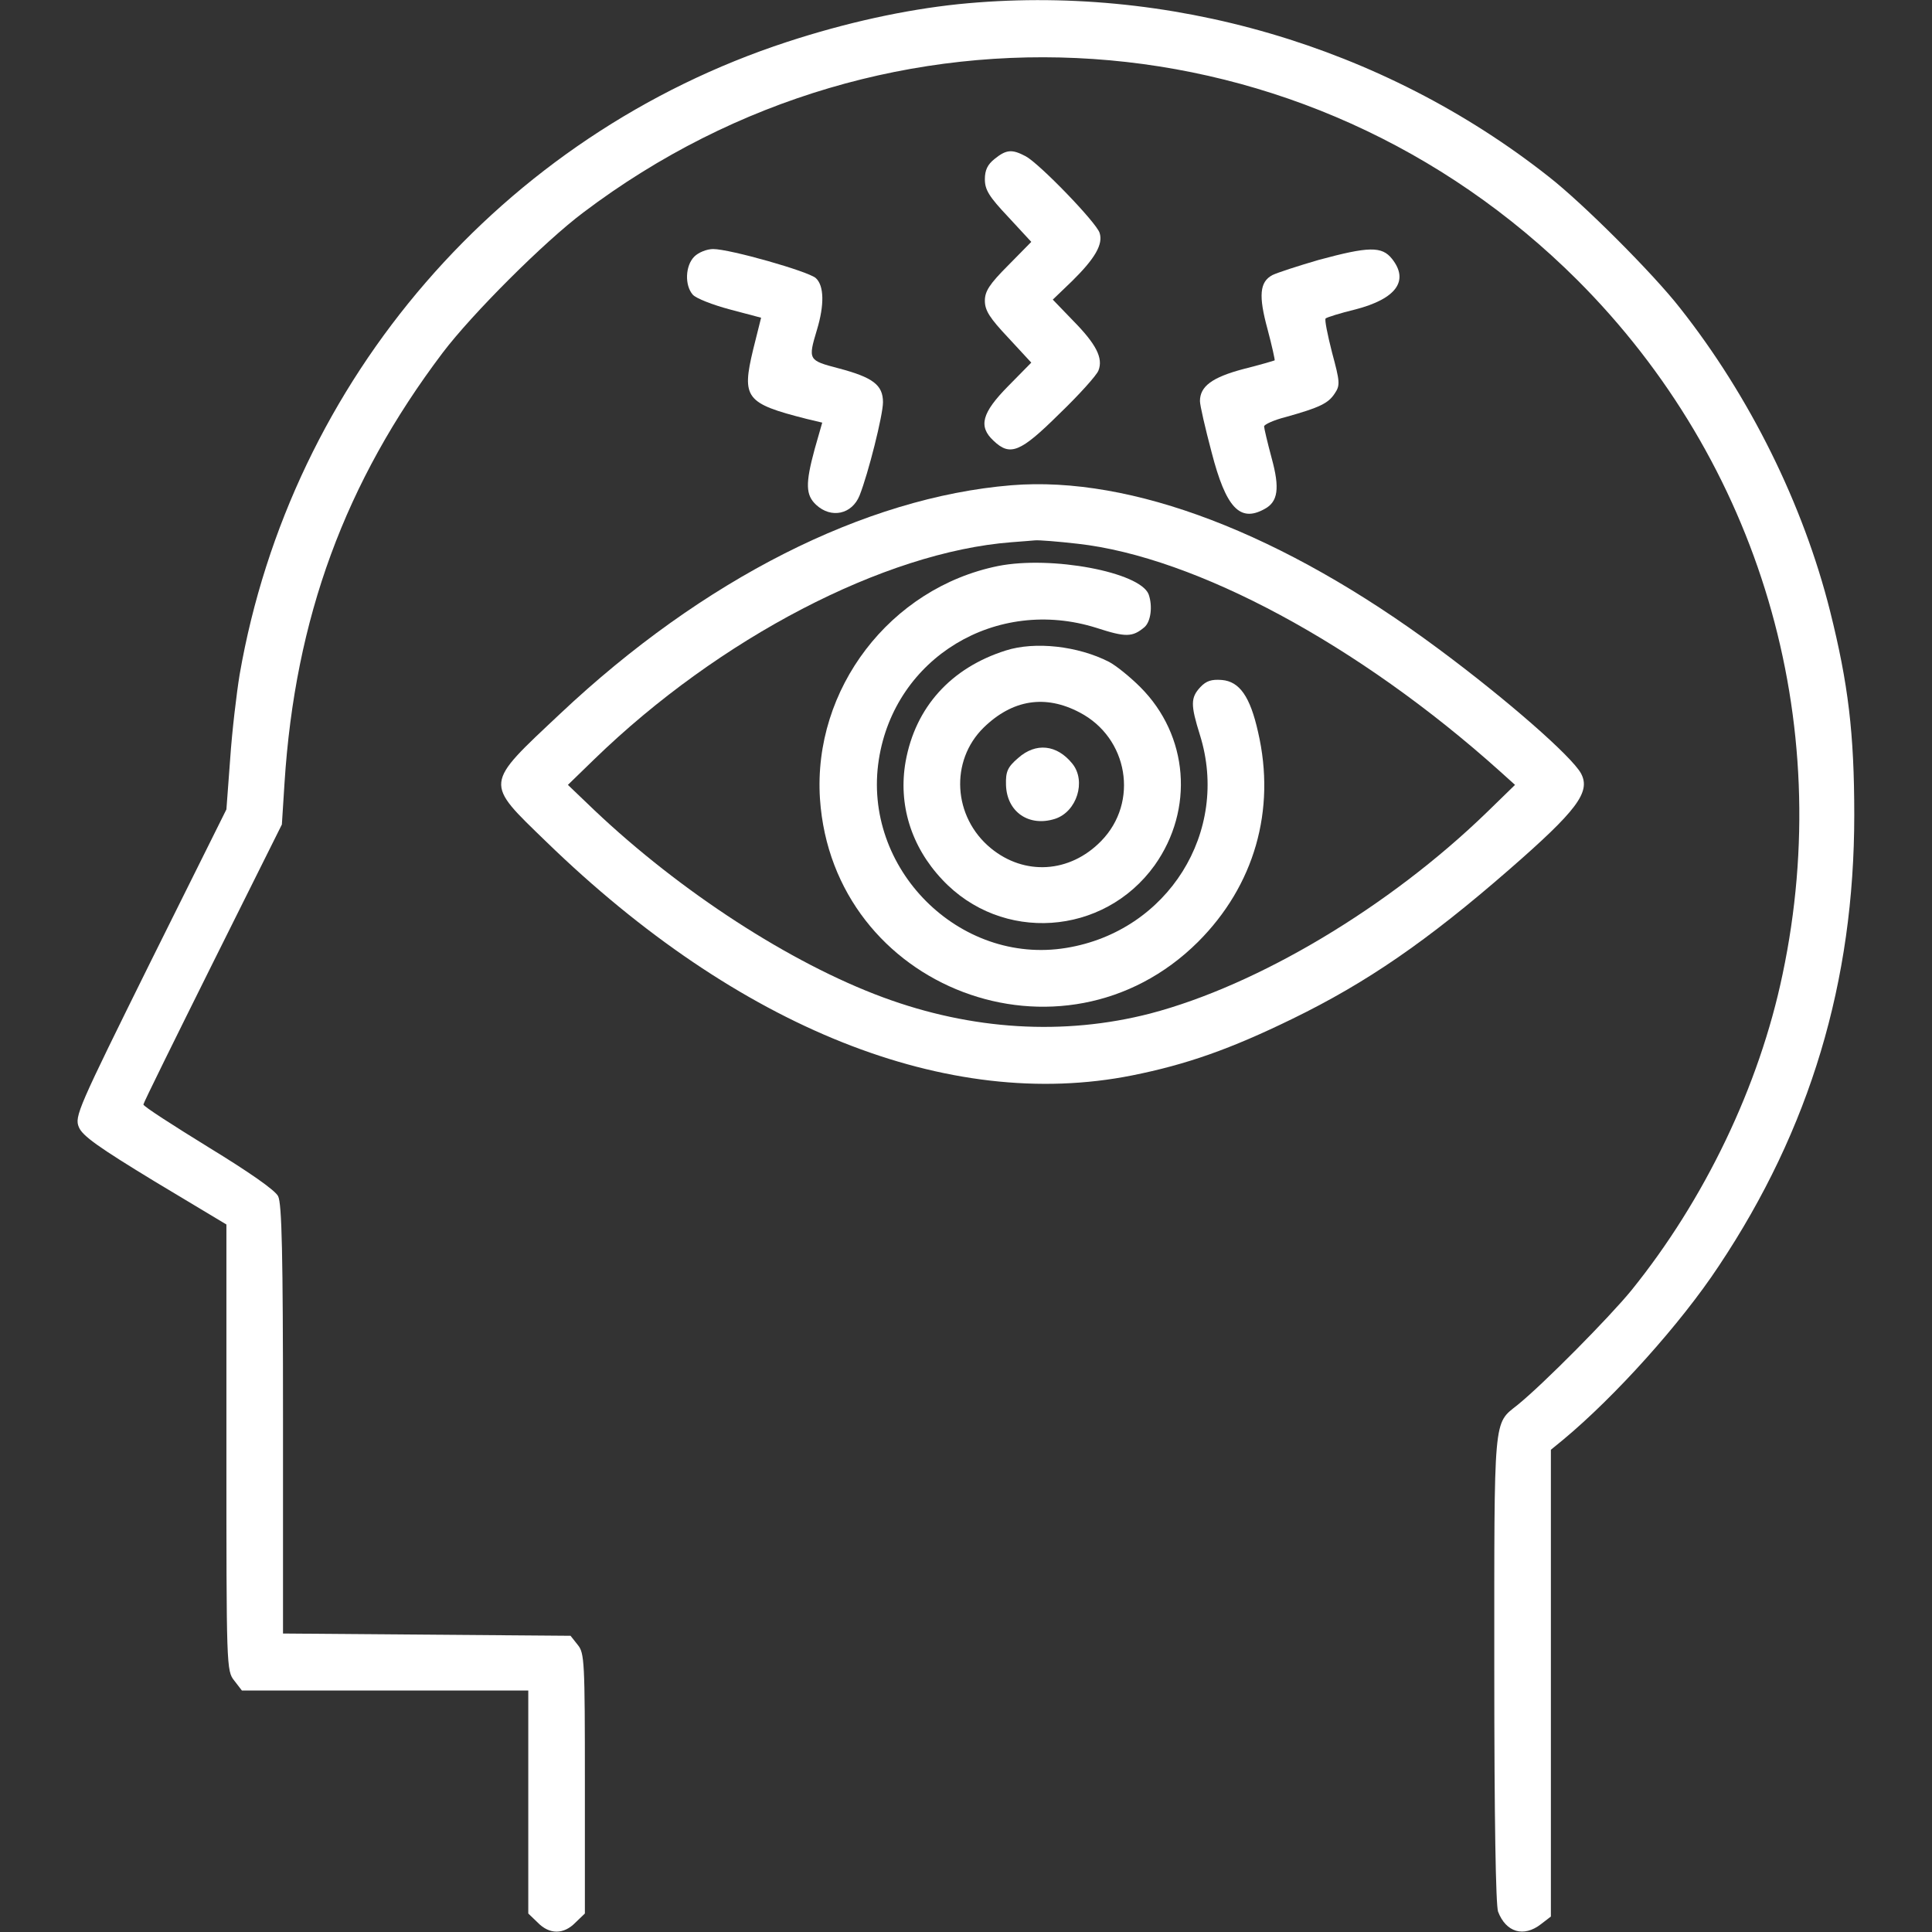 <?xml version="1.0" standalone="no"?>
<!DOCTYPE svg PUBLIC "-//W3C//DTD SVG 20010904//EN" "http://www.w3.org/TR/2001/REC-SVG-20010904/DTD/svg10.dtd">
<svg version="1.0" xmlns="http://www.w3.org/2000/svg" width="100%" viewBox="0 0 512 512" enable-background="new 0 0 512 512" preserveAspectRatio="xMidYMid meet">

<rect x="0" y="0" width="512" height="512" fill="#333333" stroke="none"/>

<g transform="translate(0,512) scale(0.1,-0.1)"
fill="#ffffff" stroke="none">
<path d="M2540 5109 c-143 -15 -298 -49 -454 -100 -755 -247 -1315 -894 -1451
-1677 -8 -49 -20 -149 -25 -223 l-10 -134 -202 -406 c-191 -386 -201 -408
-189 -436 9 -23 53 -54 201 -144 l190 -114 0 -591 c0 -583 0 -592 21 -618 l20
-26 380 0 379 0 0 -295 0 -296 25 -24 c31 -32 69 -32 100 0 l25 24 0 344 c0
325 -1 346 -19 368 l-19 24 -381 3 -381 3 0 567 c0 437 -3 573 -13 592 -8 16
-77 64 -185 130 -94 58 -172 108 -172 113 0 4 83 172 184 375 l183 367 7 110
c28 437 160 797 419 1140 78 103 269 294 373 372 807 610 1919 534 2634 -179
483 -483 686 -1168 544 -1840 -62 -297 -207 -598 -401 -838 -59 -72 -232 -247
-301 -303 -65 -52 -62 -21 -62 -699 0 -403 4 -626 10 -644 21 -55 68 -69 114
-33 l26 20 0 619 0 618 33 27 c137 114 311 307 412 460 242 363 359 754 359
1195 0 217 -16 348 -64 540 -71 283 -213 570 -398 804 -71 91 -257 277 -348
348 -440 347 -1010 513 -1564 457z"/>
<path d="M2636 4699 c-19 -15 -26 -30 -26 -54 0 -28 11 -46 62 -100 l61 -66
-61 -62 c-50 -50 -62 -69 -62 -94 0 -26 13 -46 62 -98 l61 -66 -61 -62 c-70
-71 -80 -107 -39 -145 44 -42 71 -31 174 71 52 50 99 102 104 115 13 33 -6 70
-67 132 l-54 56 51 49 c61 60 83 98 73 128 -9 28 -160 184 -196 203 -36 19
-51 18 -82 -7z"/>
<path d="M1840 4440 c-24 -24 -26 -76 -4 -101 9 -10 53 -27 98 -39 l83 -22
-21 -84 c-31 -129 -20 -143 141 -184 l42 -10 -20 -70 c-25 -92 -24 -122 4
-148 40 -37 95 -25 115 25 23 58 62 213 62 247 0 46 -27 66 -118 90 -80 21
-81 22 -57 102 20 66 19 117 -3 137 -20 18 -228 77 -272 77 -17 0 -39 -9 -50
-20z"/>
<path d="M3494 4431 c-55 -16 -110 -34 -122 -40 -34 -18 -37 -55 -13 -143 12
-45 20 -82 19 -83 -2 -1 -39 -12 -83 -23 -83 -22 -115 -46 -115 -85 0 -11 14
-72 31 -136 38 -147 75 -186 140 -150 36 19 41 55 19 135 -11 41 -20 79 -20
84 0 5 26 17 58 25 89 25 112 36 129 62 15 22 14 31 -7 109 -12 47 -20 87 -17
90 3 3 38 14 79 24 108 28 143 76 97 134 -27 34 -62 33 -195 -3z"/>
<path d="M2680 3834 c-388 -32 -817 -249 -1195 -605 -203 -191 -202 -180 -37
-340 509 -494 1065 -716 1552 -619 145 29 261 70 425 150 197 96 357 206 575
396 179 156 216 205 190 254 -24 45 -199 198 -380 332 -410 304 -811 458
-1130 432z m176 -155 c313 -35 746 -268 1119 -603 l40 -36 -75 -73 c-259 -251
-606 -458 -892 -533 -229 -59 -473 -44 -708 43 -246 91 -537 280 -765 496
l-70 67 70 68 c331 321 769 549 1105 575 25 2 53 4 63 5 10 1 61 -3 113 -9z"/>
<path d="M2645 3620 c-286 -58 -491 -326 -472 -617 34 -504 644 -735 1002
-379 149 149 207 349 159 556 -21 94 -49 134 -96 138 -27 2 -41 -2 -57 -19
-26 -28 -26 -47 -1 -127 80 -256 -85 -520 -354 -564 -284 -47 -542 211 -497
499 42 270 311 433 577 349 77 -25 95 -25 127 2 17 15 22 56 11 87 -23 59
-258 103 -399 75z"/>
<path d="M2665 3396 c-145 -46 -239 -150 -265 -294 -20 -113 14 -225 97 -313
157 -168 428 -150 563 38 105 148 90 344 -38 472 -27 27 -64 57 -83 67 -82 42
-196 55 -274 30z m196 -164 c129 -67 158 -238 57 -341 -83 -85 -203 -92 -292
-19 -101 83 -109 232 -19 320 76 74 163 88 254 40z"/>
<path d="M2698 3111 c-28 -24 -33 -36 -32 -71 2 -72 61 -112 130 -90 58 19 83
100 46 146 -41 51 -97 57 -144 15z"/>
</g>
</svg>
